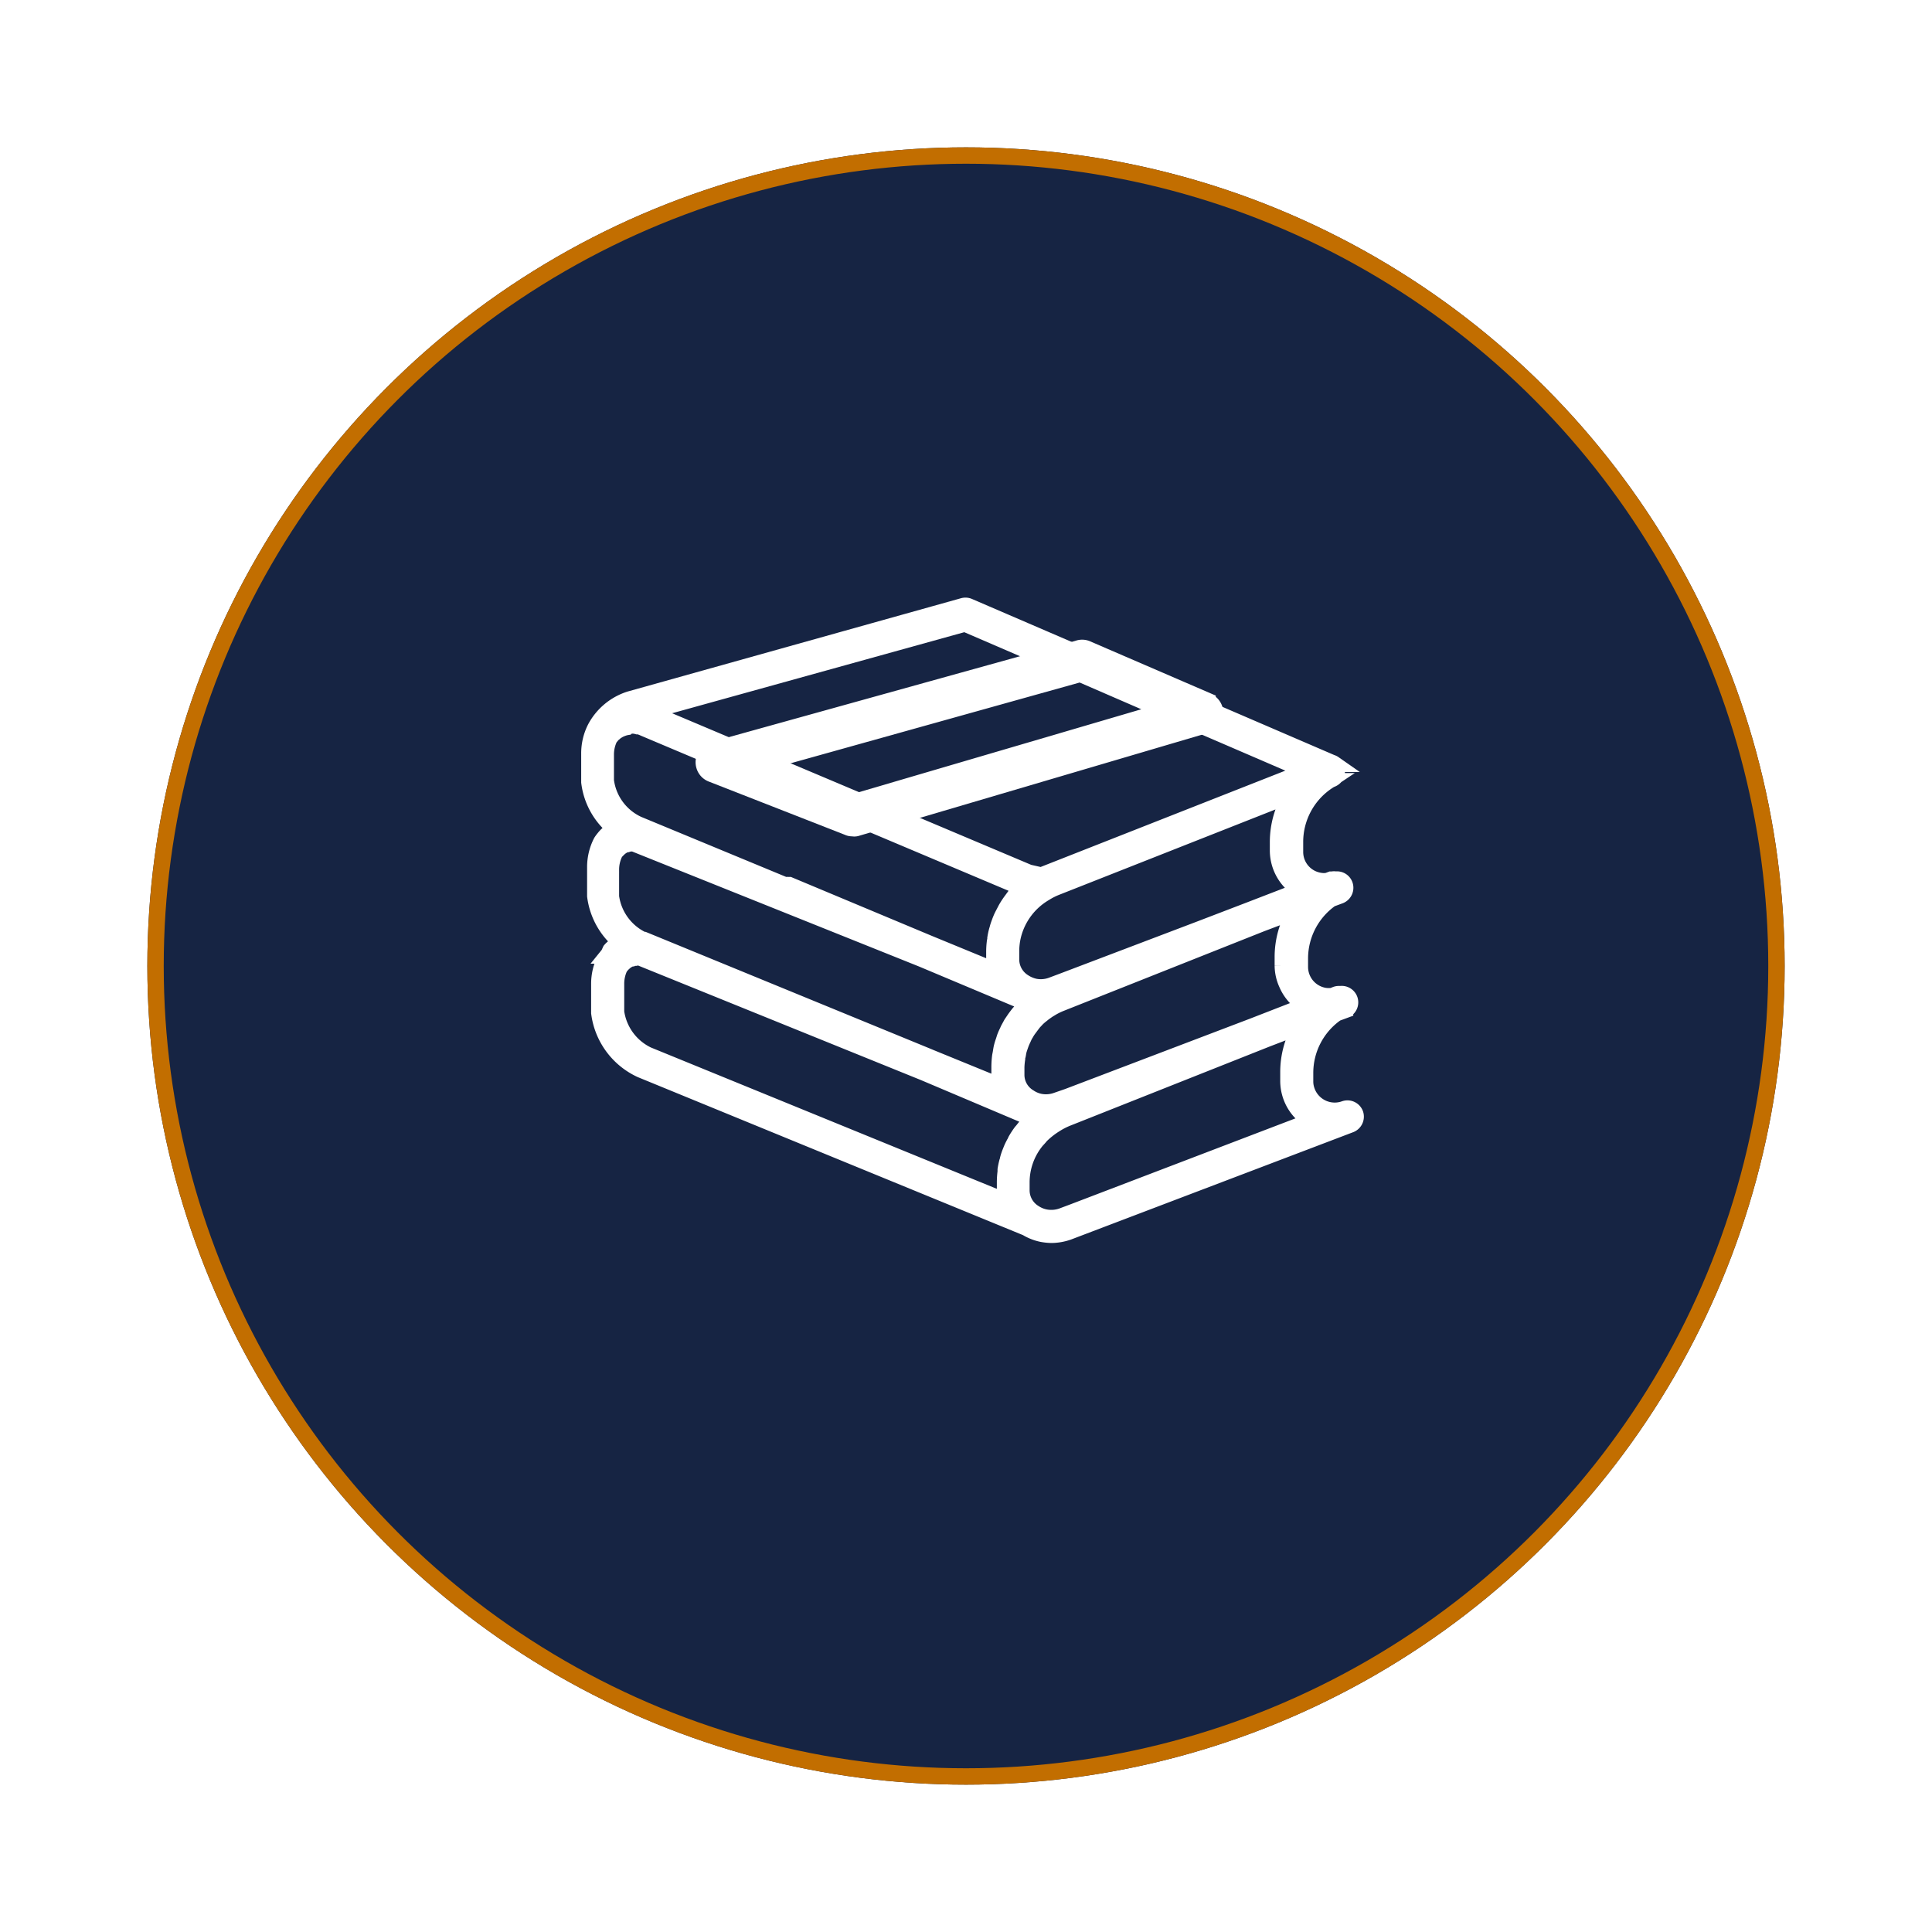 <svg xmlns="http://www.w3.org/2000/svg" width="118" height="118" viewBox="0 0 118 118">
    <defs>
        <style>
            .cls-1{fill:#162443;stroke:#c26e00}.cls-2{fill:#fff;stroke:#fff}.cls-3{stroke:none}.cls-4{fill:none}.cls-5{filter:url(#Ellipse_363)}
        </style>
        <filter id="Ellipse_363" width="118" height="118" x="0" y="0" filterUnits="userSpaceOnUse">
            <feOffset dy="3"/>
            <feGaussianBlur result="blur" stdDeviation="3"/>
            <feFlood flood-opacity=".161"/>
            <feComposite in2="blur" operator="in"/>
            <feComposite in="SourceGraphic"/>
        </filter>
    </defs>
    <g id="Group_2824" data-name="Group 2824" transform="translate(-624 -1387)">
        <g class="cls-5" transform="translate(624 1387)">
            <g id="Ellipse_363-2" class="cls-1" data-name="Ellipse 363" transform="translate(9 6)">
                <circle cx="50" cy="50" r="50" class="cls-3"/>
                <circle cx="50" cy="50" r="49.5" class="cls-4"/>
            </g>
        </g>
        <g id="Group_2791" data-name="Group 2791" transform="translate(660 1424)">
            <path id="Path_2732" d="M68.053 59.556a.509.509 0 0 0-.617-.314l-.146.047a1.81 1.81 0 0 1-2.233-1.245 1.67 1.67 0 0 1-.068-.481v-.507a4.441 4.441 0 0 1 1.935-3.676h.026l.481-.178a.506.506 0 0 0 .262-.669.513.513 0 0 0-.523-.3h-.11a.538.538 0 0 0-.183.031l-.209.084a1.771 1.771 0 0 1-.471 0 1.8 1.8 0 0 1-1.527-1.768v-.507a4.454 4.454 0 0 1 1.93-3.68h.031l.481-.178a.512.512 0 0 0 .3-.638.5.5 0 0 0-.56-.335.426.426 0 0 0-.2 0h-.078l-.209.078a1.391 1.391 0 0 1-.465 0 1.788 1.788 0 0 1-1.527-1.762v-.607a4.441 4.441 0 0 1 1.935-3.676l.063-.042a1.843 1.843 0 0 1 .162-.1l.11-.047a.543.543 0 0 0 .277-.293v-.183a.589.589 0 0 0 0-.136.787.787 0 0 0-.057-.115l-.084-.094-.042-.1a.39.39 0 0 0-.126-.058l-22.16-9.547a.51.51 0 0 0-.34-.026l-20.365 5.7a3.634 3.634 0 0 0-2.1 1.747 3.391 3.391 0 0 0-.371 1.527v1.778a4.3 4.3 0 0 0 1.6 2.85 1.384 1.384 0 0 0-.209.125c-.084.058-.162.126-.241.188a1.58 1.58 0 0 0-.209.209l-.047.058a2.386 2.386 0 0 0-.162.22 3.359 3.359 0 0 0-.371 1.527v1.778a4.356 4.356 0 0 0 1.6 2.85 2.012 2.012 0 0 0-.209.126h-.063l-.251.193a1.271 1.271 0 0 0-.146.146l-.11.241-.063.078a1.279 1.279 0 0 0-.115.162l-.026.042a3.293 3.293 0 0 0-.371 1.527v1.773a4.44 4.44 0 0 0 2.542 3.462l23.56 9.664a2.956 2.956 0 0 0 .947.371 3.525 3.525 0 0 0 .58.058 3.191 3.191 0 0 0 1.015-.183l17.237-6.558a.517.517 0 0 0 .29-.637zM65.04 52.94L61.8 54.2l-11.3 4.3-.664.23a1.946 1.946 0 0 1-1.051.084 1.857 1.857 0 0 1-.654-.277 1.6 1.6 0 0 1-.784-1.375V56.7a4.061 4.061 0 0 1 .047-.507.489.489 0 0 1 .021-.173c.026-.063.037-.2.063-.309s.047-.157.073-.241l.073-.209a4.62 4.62 0 0 1 .12-.277l.1-.22.094-.157a2.273 2.273 0 0 1 .2-.3l.068-.094.047-.063.152-.2c.063-.068.136-.141.2-.214a3.043 3.043 0 0 1 .277-.241l.136-.11c.12-.084.241-.178.371-.251a4.059 4.059 0 0 1 .706-.356l12.231-4.858 2.113-.8a5.406 5.406 0 0 0-.811 2.871v.509a2.723 2.723 0 0 0 .251 1.109 2.8 2.8 0 0 0 1.161 1.313zm-.314-7.05l-.22.094-2.913 1.124-3.111 1.192-8.294 3.15-.669.251a1.927 1.927 0 0 1-1.046.084 2.032 2.032 0 0 1-.659-.277 1.636 1.636 0 0 1-.784-1.381v-.507a4.065 4.065 0 0 1 .141-1.067 4.172 4.172 0 0 1 1.914-2.495 4.2 4.2 0 0 1 .7-.356l14.408-5.685a5.442 5.442 0 0 0-.858 2.934v.507a2.8 2.8 0 0 0 1.391 2.416zM44.21 29.6l20.872 9-.507.209-15.7 6.181-.764-.173-23.073-9.741-.209-.1zm-21.933 9.675v-1.684a2.3 2.3 0 0 1 .241-1.02l.089-.1.078-.1.11-.089.094-.084c.042-.031.089-.052.131-.078a.493.493 0 0 1 .115-.063l.146-.063.126-.042a1.561 1.561 0 0 1 .167-.037l.1-.089h.3a1.236 1.236 0 0 1 .235.042h.078a1.654 1.654 0 0 1 .319.115l23.141 9.764h.037c-.052.052-.1.11-.162.162s-.131.12-.194.183-.193.22-.282.335l-.115.131a4.7 4.7 0 0 0-.324.507l-.1.193c-.063.12-.125.235-.173.35s-.063.152-.089.225-.089.235-.12.356-.047.157-.063.225a3.76 3.76 0 0 0-.084.408.5.5 0 0 1-.026.194 4.977 4.977 0 0 0-.042.622v.507a2.694 2.694 0 0 0 .089.68L42 49.138l-8.514-3.561h-.078a.284.284 0 0 0-.094 0H33.2L24.322 41.9l-.1-.042a3.42 3.42 0 0 1-1.94-2.625zm.314 7.044v-1.683a2.3 2.3 0 0 1 .235-1.02 1.01 1.01 0 0 1 .115-.146l.11-.11a1.729 1.729 0 0 1 .157-.131 1.487 1.487 0 0 1 .314-.162h.068l.126-.042h.073a.5.5 0 0 1 .126 0h.073l17.6 7.055 6.477 2.72h.047l-.178.162-.073.068-.115.12a2.1 2.1 0 0 0-.141.162 1.8 1.8 0 0 0-.157.183c-.063.078-.126.167-.188.251l-.063.094-.136.2-.131.241c0 .037-.047.078-.068.126l-.042.1a3.722 3.722 0 0 0-.162.366l-.078.246a3.323 3.323 0 0 0-.1.324c-.031.115-.047.241-.068.366s-.031.152-.042.225a5.484 5.484 0 0 0-.042.654v.512a2.443 2.443 0 0 0 .094.675L42.077 56.1l-.11-.047-17.358-7.124h-.068a3.437 3.437 0 0 1-1.951-2.657zm24.663 15a3.417 3.417 0 0 0-.194.392l-.073.183a3.4 3.4 0 0 0-.136.408.817.817 0 0 1-.047.178 4.8 4.8 0 0 0-.1.476v.131a5.058 5.058 0 0 0-.042.628v.512a1.845 1.845 0 0 0 0 .34 1.747 1.747 0 0 0 .063.329l-21.891-8.944a3.442 3.442 0 0 1-1.93-2.631v-1.688a2.331 2.331 0 0 1 .23-1.046l.058-.068.037-.047.058-.068.078-.073a1.758 1.758 0 0 1 .152-.126 1.49 1.49 0 0 1 .314-.162h.069l.1-.037h.1l.131-.031h.089l17.38 7.039 6.71 2.84-.178.173c-.058.052-.115.1-.173.167a3.5 3.5 0 0 0-.314.366l-.084.094a5.383 5.383 0 0 0-.335.512c-.02.042-.046.11-.072.152zm3.567 4.226l-.669.251a1.977 1.977 0 0 1-1.046.078 1.872 1.872 0 0 1-.659-.272 1.624 1.624 0 0 1-.784-1.381v-.513a4.026 4.026 0 0 1 .837-2.432c.073-.1.167-.193.251-.288l.1-.12a4.942 4.942 0 0 1 .863-.68 4.482 4.482 0 0 1 .737-.382l12.217-4.848 2.113-.811a5.407 5.407 0 0 0-.811 2.871v.512a2.789 2.789 0 0 0 1.438 2.442z" class="cls-2" data-name="Path 2732" transform="translate(-21.278 -28.516)"/>
            <path id="Path_2733" d="M54.087 32.083l-7.392-3.192a.733.733 0 0 0-.516 0l-22.31 6.2a.769.769 0 0 0-.508.962.751.751 0 0 0 .438.485l8.338 3.262a.555.555 0 0 0 .274.055.517.517 0 0 0 .219 0L54 33.553a.781.781 0 0 0 .524-.962.751.751 0 0 0-.438-.485zm-21.637 6.2L26.5 35.97l19.822-5.538 5.194 2.253z" class="cls-2" data-name="Path 2733" transform="translate(-16.343 -26.275)"/>
        </g>
    </g>
</svg>
